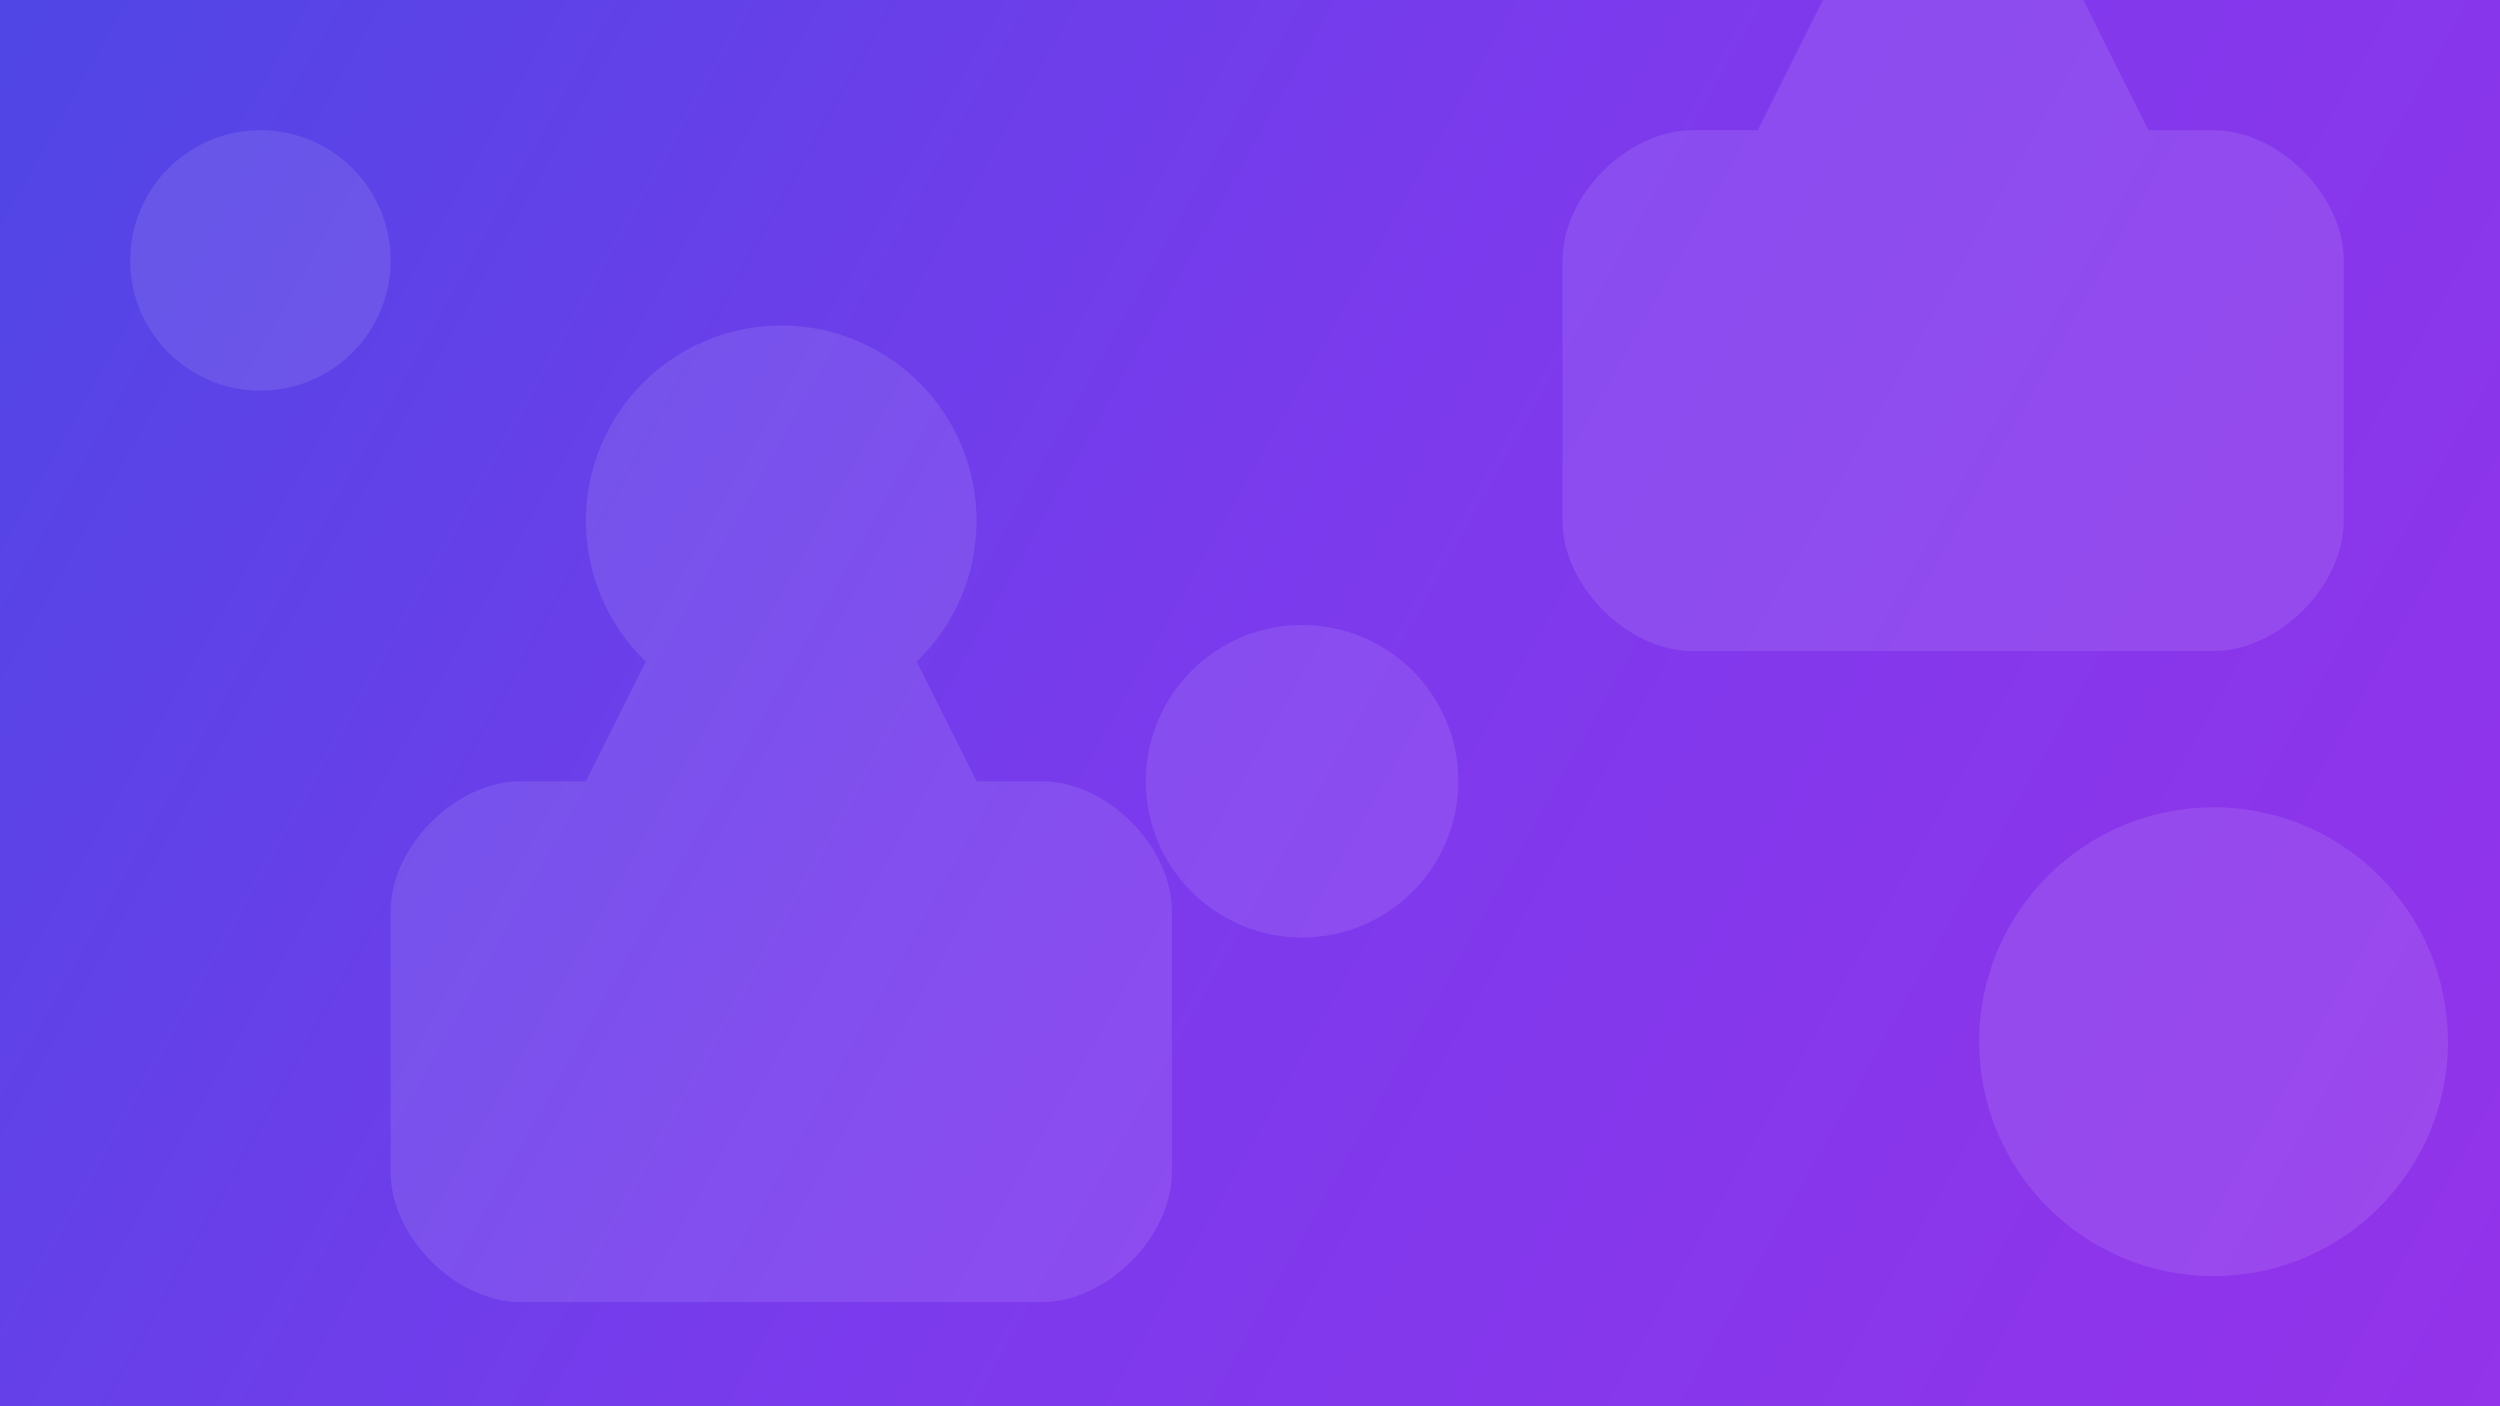 <?xml version="1.0" encoding="UTF-8"?>
<svg width="1920" height="1080" viewBox="0 0 1920 1080" fill="none" xmlns="http://www.w3.org/2000/svg">
  <rect x="0" y="0" width="1920" height="1080" fill="#333333" stroke="none"/>
  <!-- Gradiente de fondo -->
  <rect width="1920" height="1080" fill="url(#gradient)"/>
  
  <!-- Patrón de formas -->
  <g opacity="0.1">
    <circle cx="200" cy="200" r="100" fill="white"/>
    <circle cx="600" cy="400" r="150" fill="white"/>
    <circle cx="1000" cy="600" r="120" fill="white"/>
    <circle cx="1400" cy="300" r="80" fill="white"/>
    <circle cx="1700" cy="800" r="180" fill="white"/>
    
    <!-- Siluetas de mascotas -->
    <path d="M300 700C300 650 350 600 400 600H450L500 500H700L750 600H800C850 600 900 650 900 700V900C900 950 850 1000 800 1000H400C350 1000 300 950 300 900V700Z" fill="white"/>
    <path d="M1200 200C1200 150 1250 100 1300 100H1350L1400 0H1600L1650 100H1700C1750 100 1800 150 1800 200V400C1800 450 1750 500 1700 500H1300C1250 500 1200 450 1200 400V200Z" fill="white"/>
  </g>
  
  <!-- Definición del gradiente -->
  <defs>
    <linearGradient id="gradient" x1="0" y1="0" x2="1920" y2="1080" gradientUnits="userSpaceOnUse">
      <stop offset="0%" style="stop-color:#4F46E5"/>
      <stop offset="50%" style="stop-color:#7C3AED"/>
      <stop offset="100%" style="stop-color:#9333EA"/>
    </linearGradient>
  </defs>
</svg> 
